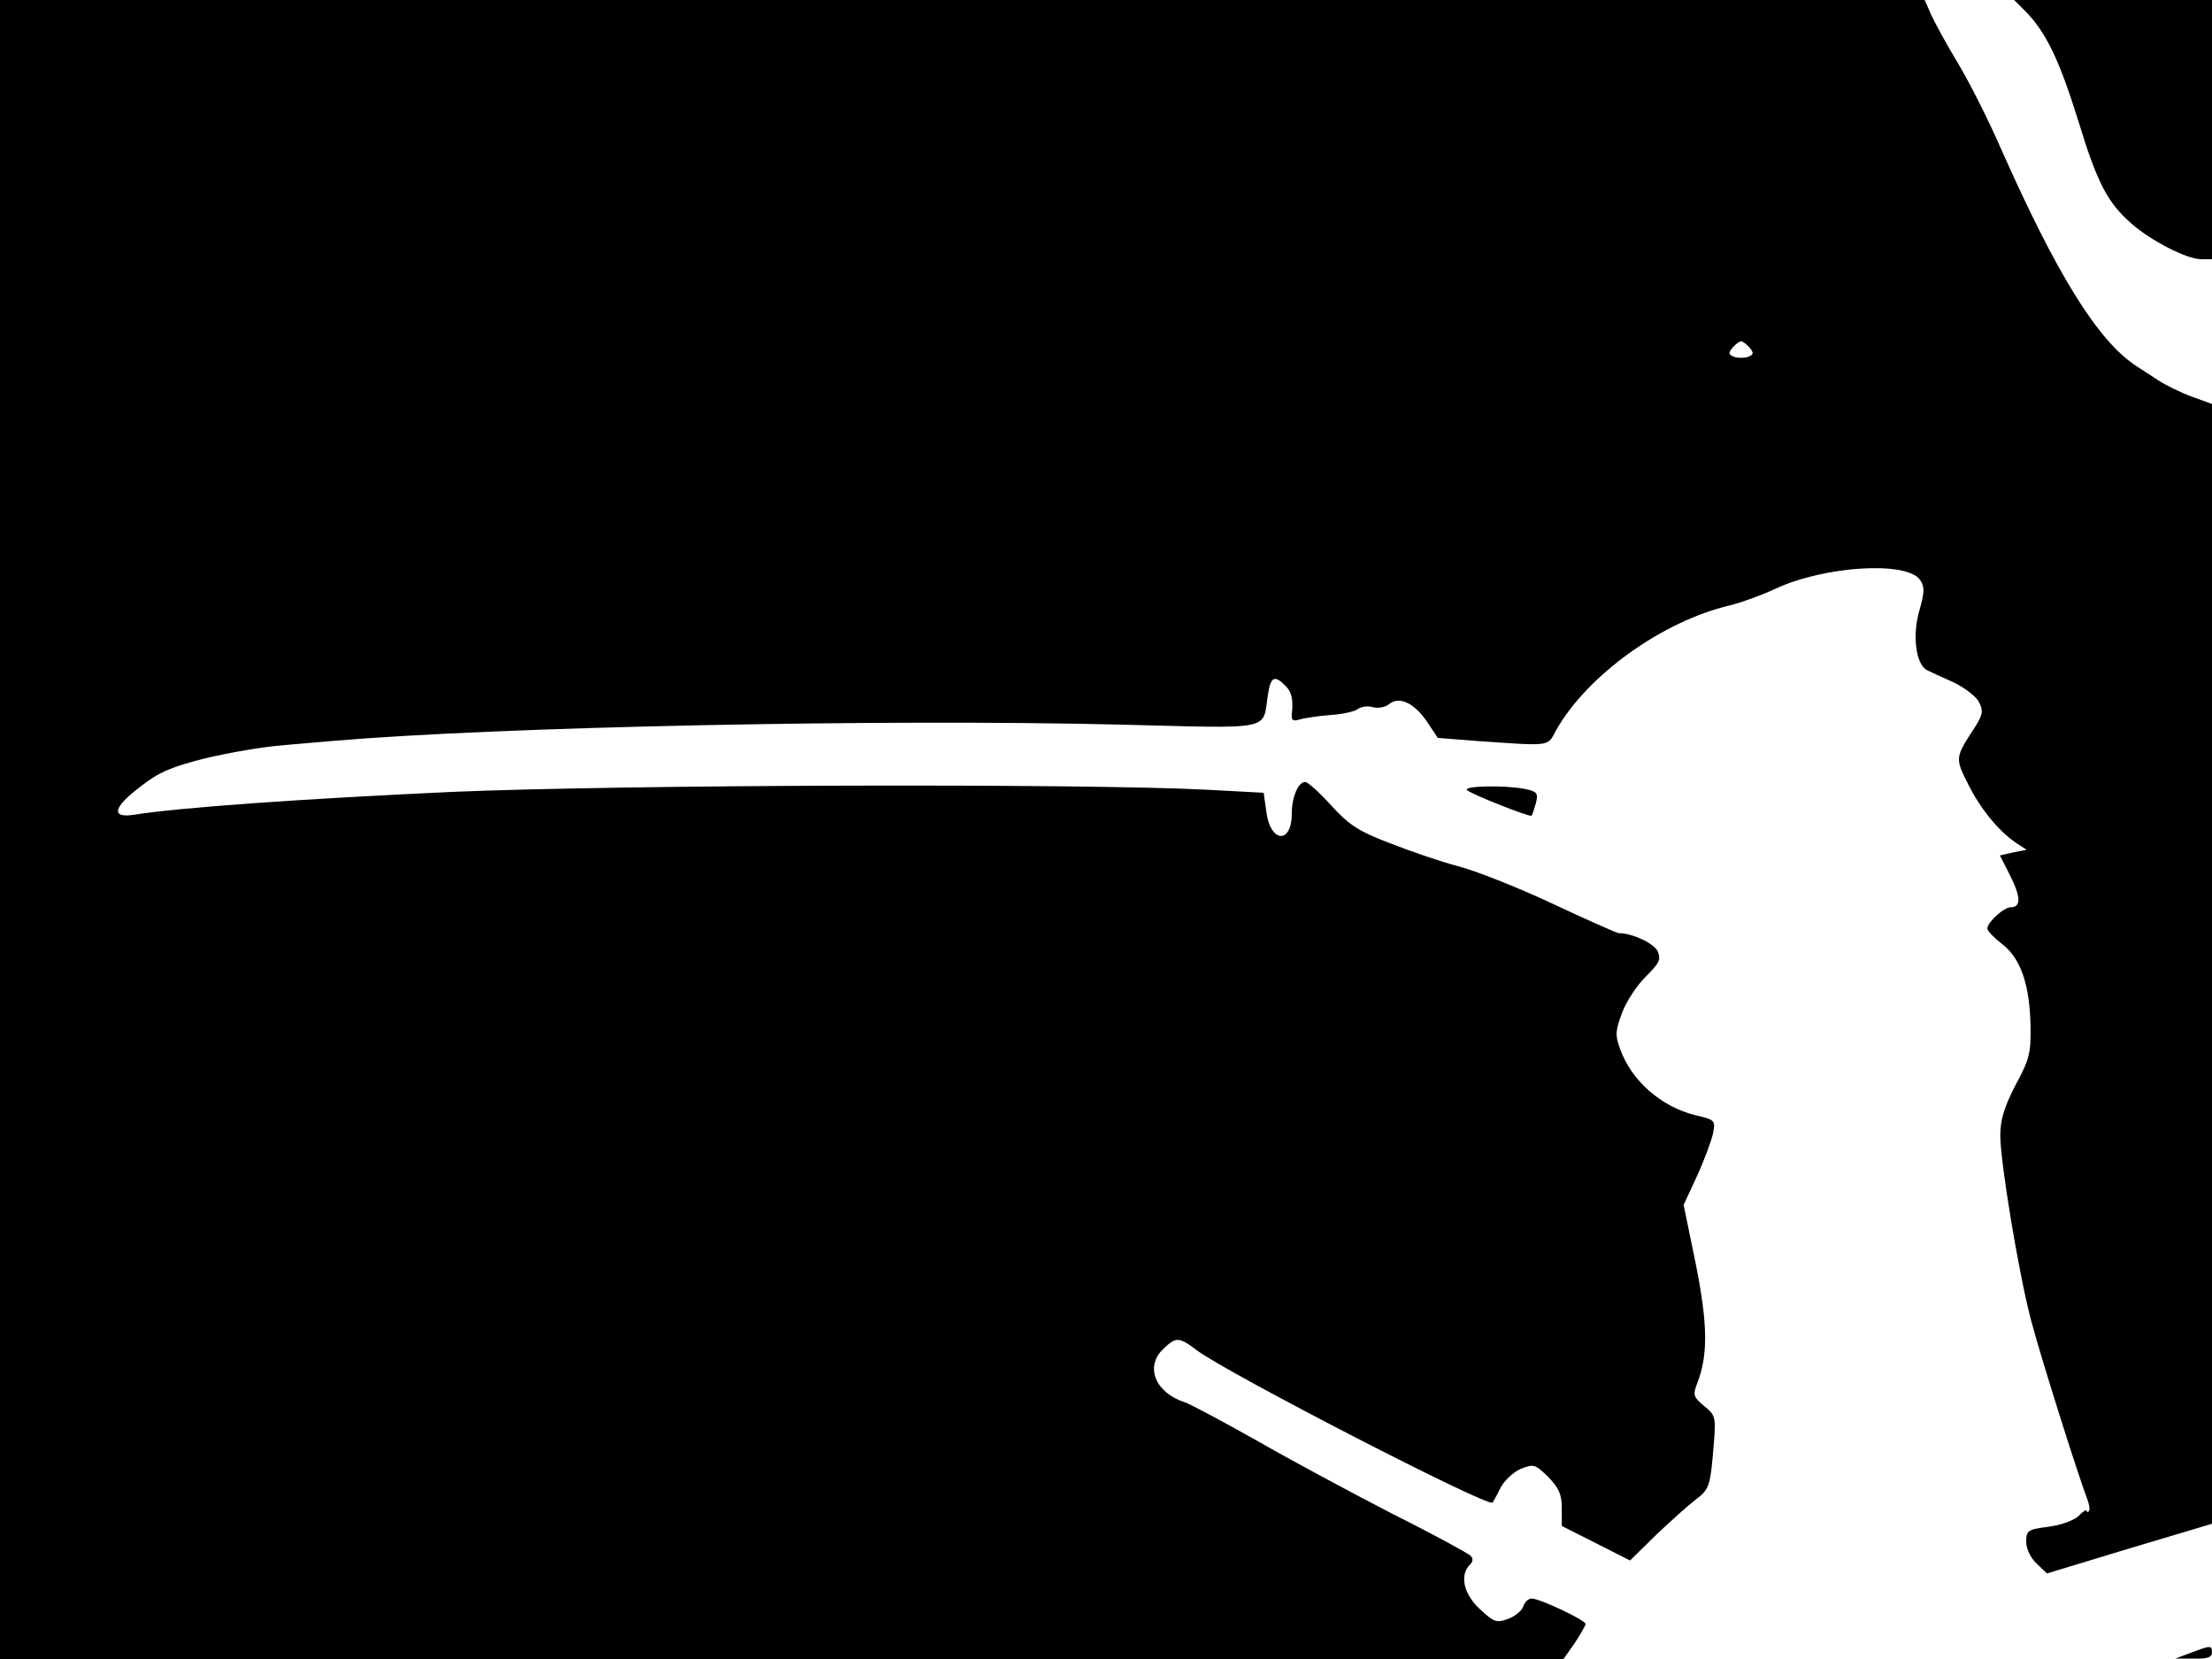 <svg xmlns="http://www.w3.org/2000/svg" width="682.667" height="512" version="1.0" viewBox="0 0 512 384"><path d="M0 192v192h361.9l2.6-3.7c1.4-2.1 2.5-4.1 2.5-4.4 0-.9-10.6-5.9-12.5-5.9-.7 0-1.6.8-1.9 1.8s-1.9 2.3-3.5 2.9c-2.7 1-3.3.8-6.5-2.2-3.8-3.4-4.8-7.9-2.4-10.3.8-.8.8-1.5.2-2.1-.5-.5-8.5-4.9-17.9-9.6-9.3-4.8-23.5-12.4-31.5-17-8-4.5-15.5-8.5-16.7-8.9-6.9-2.2-9.4-8.3-5-12.4 2.9-2.8 3.6-2.8 7.8.4 7.3 5.4 67.4 36.4 68.4 35.2.1-.2 1-1.7 1.8-3.4.9-1.7 3-3.7 4.7-4.4 3-1.2 3.3-1.1 6.3 1.8 2.5 2.6 3.2 4 3.2 7.3v4.1l7.9 4 7.9 4 6.1-6c3.4-3.2 7.5-6.9 9.1-8.1 3.2-2.4 3.4-3.1 4.2-13.1.5-6.1.3-6.5-2.3-8.6-2.4-2-2.6-2.5-1.6-5.1 2.6-6.6 2.5-13.8-.3-27.8l-2.8-13.6 3.1-6.7c1.7-3.7 3.3-8.1 3.7-9.8.6-3.1.5-3.2-4.2-4.3-7.9-2-14.7-8-17.3-15.3-1.2-3.2-1.1-4.2.5-8.5 1-2.6 3.5-6.4 5.5-8.3 3.1-3.1 3.5-3.9 2.7-5.8-.8-1.8-5.8-4.2-9-4.2-.4 0-7.4-3.1-15.5-6.9s-17.8-7.6-21.7-8.6c-3.8-1-10.9-3.4-15.7-5.3-7.4-2.8-9.6-4.3-13.7-8.8-2.7-3-5.4-5.4-6-5.4-1.6 0-3.1 3.5-3.1 7.3 0 7.2-5 6.8-5.9-.5l-.6-4.3-13-.7c-29.3-1.5-135.1-1.2-175 .5-34.6 1.6-62.9 3.6-73.6 5.3-5.3.8-4.7-1.8 1.7-6.6 4.2-3.3 7.1-4.5 15-6.5 5.5-1.3 13.1-2.6 16.9-2.9 3.9-.4 9.5-.8 12.5-1.1 38.6-3.3 127-5.1 181.4-3.8 37.1.9 33.7 1.6 35.1-7 .6-4 1.5-4.5 3.9-2.1 1.6 1.5 2 3.3 1.6 6.7-.1 1.5.3 1.7 1.9 1.2 1.1-.3 4.3-.8 7.1-1s5.6-.8 6.3-1.4c.7-.5 2.3-.8 3.5-.4 1.2.3 2.9 0 3.7-.7 2.3-1.9 5.7-.4 8.7 3.9l2.6 3.9 8.9.7c17.6 1.2 16.4 1.4 18.5-2.5 7.2-12.7 24.5-25.2 40.3-28.9 2.8-.7 7.4-2.4 10.4-3.8 11.3-5.3 30.4-6.5 33.5-2.1 1.1 1.6 1.1 2.7-.1 7-1.7 5.7-.9 12.5 1.7 13.9.8.4 3.6 1.7 6.1 2.8 2.5 1.2 5.2 3.2 5.9 4.5 1.1 2.1 1 2.9-.8 5.8-4.7 7.2-4.7 7.2-1.7 13.2 2.8 5.7 7.1 11 11.3 13.8l2.3 1.5-3.1.6-3.1.7 2.4 4.7c2.5 5 2.5 7.3.1 7.3-1.6 0-5.4 3.5-5.4 4.9 0 .6 1.6 2.2 3.4 3.6 4.3 3.3 6.4 9.3 6.6 19 .1 6.3-.3 7.8-3.5 13.7-2.6 5.1-3.5 7.9-3.5 11.7 0 6 4.2 31.6 7.1 42.6 2 7.8 11.1 36.6 13 41.4.5 1.3.7 2.6.4 2.9s-.5.2-.5-.1c0-.4-.8.1-1.9 1.2-1 1-4 2.1-7 2.5-4.8.6-5.1.9-5.1 3.5 0 1.6 1 3.7 2.4 5l2.4 2.3 19.1-5.8 19.1-5.7V93.5l-4.7-1.7c-2.7-1-6.1-2.7-7.8-3.8-1.6-1.1-3.9-2.5-4.9-3.2-9-5.8-18.5-21.2-31.5-50.5-2.7-6.2-7.1-15-9.8-19.5-2.8-4.6-5.6-9.8-6.4-11.6L445.5 0H0zM405 80.5c1 1.2.9 1.6-.4 2.1-.9.3-2.3.3-3.2 0-1.3-.5-1.4-.9-.4-2.1.7-.8 1.6-1.5 2-1.5s1.3.7 2 1.5m63.9-77.8c4.7 4.8 7.8 11.3 12.1 25.1 4.4 14.5 6.8 19.1 12.4 24 4.6 4 12.8 8.2 16.1 8.2h2.5V0h-45.8z"/><path d="M339.6 182.9c1.1 1 14.5 6.3 14.9 5.9.2-.2.6-1.5 1-2.9.6-2.3.3-2.7-2.6-3.3-4.7-.9-14.5-.7-13.3.3M507 382.6l-3.5 1.3h4.3c3.1.1 4.2-.3 4.2-1.4 0-1.7-.3-1.7-5 .1"/></svg>